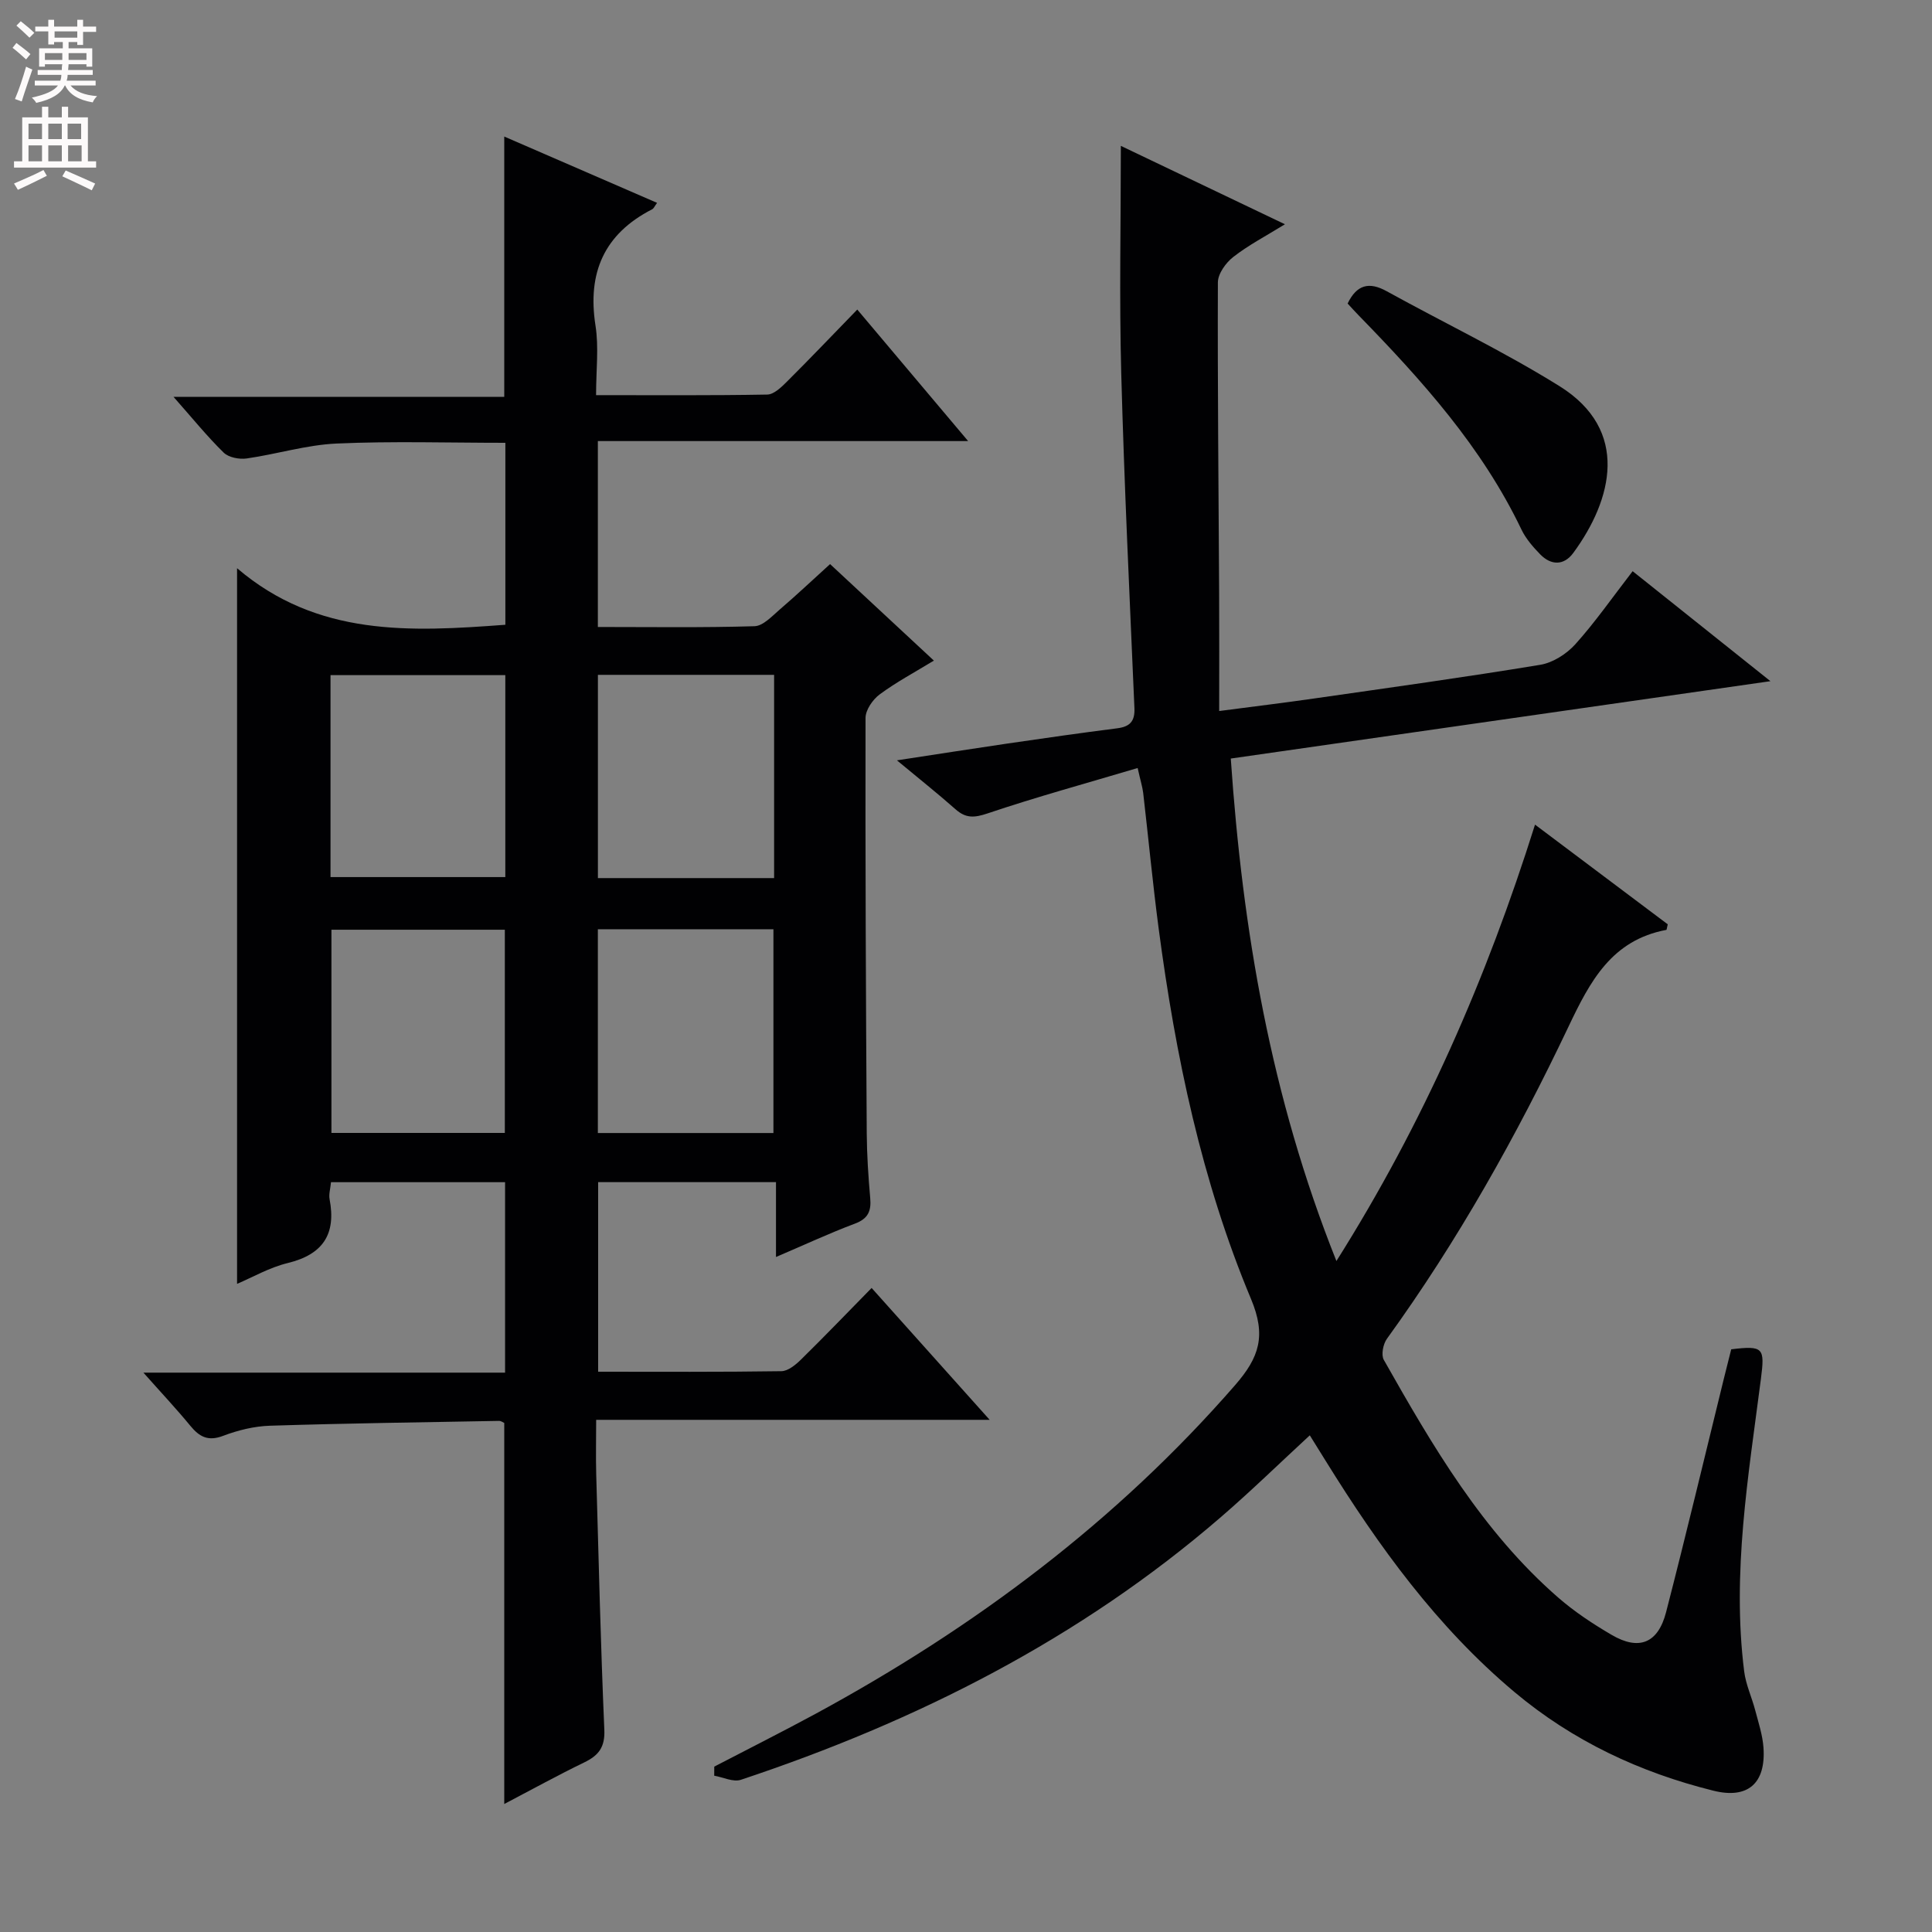 <svg enable-background="new 0 0 400 400" viewBox="0 0 400 400" xmlns="http://www.w3.org/2000/svg"><rect x="0" y="0" width="400" height="400" fill="#808080" stroke="none"/><g fill="#010103"><path d="m49.08 265.81c0-48.95 0-97.82 0-148.17 16.65 14.22 35.9 13.18 55.55 11.71 0-12.45 0-24.86 0-37.67-11.73 0-23.36-.37-34.95.15-6.23.28-12.38 2.2-18.6 3.09-1.54.22-3.75-.2-4.78-1.22-3.43-3.36-6.47-7.12-10.37-11.53h68.47c0-18.22 0-35.76 0-53.9 10.52 4.56 20.96 9.1 31.64 13.73-.5.67-.68 1.16-1.02 1.33-9.94 5.1-13.44 13.13-11.73 24.08.71 4.51.12 9.23.12 14.4 12.22 0 23.83.09 35.44-.12 1.36-.02 2.88-1.49 4-2.6 4.83-4.81 9.53-9.74 14.64-15 7.66 9.09 14.89 17.66 22.95 27.23-26.26 0-51.28 0-76.66 0v38.49c10.91 0 21.68.16 32.43-.16 1.78-.05 3.63-2.08 5.22-3.45 3.41-2.92 6.67-6 10.43-9.41 7.14 6.64 14.14 13.15 21.49 19.98-3.95 2.41-7.76 4.44-11.2 6.98-1.45 1.07-2.95 3.23-2.95 4.9-.06 28.66.07 57.32.25 85.98.03 4.48.33 8.97.72 13.44.24 2.69-.45 4.26-3.19 5.28-5.26 1.97-10.37 4.36-16.32 6.9 0-5.46 0-10.33 0-15.5-12.57 0-24.48 0-36.82 0v39.25c12.72 0 25.33.08 37.94-.11 1.37-.02 2.94-1.31 4.05-2.4 4.87-4.78 9.6-9.71 14.63-14.83 8.09 9.03 15.91 17.77 24.44 27.3-27.64 0-54.2 0-81.47 0 0 4.06-.09 7.68.01 11.29.5 17.62.92 35.25 1.68 52.87.16 3.62-1.17 5.32-4.16 6.77-5.48 2.65-10.81 5.6-16.56 8.61 0-26.66 0-52.68 0-78.89-.21-.09-.66-.44-1.09-.43-15.81.29-31.61.5-47.41 1-3.26.1-6.63.93-9.69 2.09-3.12 1.19-4.91.23-6.81-2.08-2.92-3.55-6.08-6.91-9.71-11h74.88c0-13.31 0-26.2 0-39.43-11.93 0-23.84 0-36.04 0-.12 1.32-.49 2.48-.29 3.53 1.38 7.23-1.37 11.42-8.63 13.2-3.82.92-7.34 2.97-10.53 4.32zm74.71-126.09v42.08h36.48c0-14.06 0-27.92 0-42.08-12.21 0-24.1 0-36.48 0zm36.34 94.86c0-14.26 0-28.26 0-42.19-12.38 0-24.29 0-36.35 0v42.19zm-55.61-.02c0-14.5 0-28.38 0-42.07-12.3 0-24.18 0-35.9 0v42.07zm-36.09-52.97h36.19c0-14.16 0-27.91 0-41.81-12.23 0-24.13 0-36.19 0z"/><path d="m235.54 159.01c-10.65 3.17-20.96 5.99-31.08 9.4-2.74.92-4.48 1.04-6.62-.85-3.73-3.3-7.64-6.4-12.14-10.14 8.07-1.23 15.47-2.39 22.89-3.48 7.56-1.1 15.11-2.19 22.69-3.15 2.64-.33 3.71-1.43 3.59-4.19-.99-23.1-2.11-46.2-2.73-69.31-.42-15.61-.08-31.23-.08-47.09 10.56 5.05 21.88 10.45 33.97 16.23-3.94 2.44-7.54 4.31-10.68 6.76-1.55 1.2-3.19 3.48-3.2 5.27-.08 21.49.15 42.99.26 64.48.04 7.79.01 15.58.01 24.27 7.37-.97 13.54-1.71 19.68-2.6 15.61-2.24 31.23-4.4 46.79-6.97 2.62-.43 5.46-2.25 7.27-4.26 4.1-4.56 7.63-9.64 11.86-15.12 9.24 7.37 18.36 14.66 28.53 22.77-37.9 5.43-74.5 10.68-111.73 16.02 2.44 35.52 8.27 69.96 21.87 104.03 18.05-28.63 31.06-58.42 41.12-90.35 9.59 7.2 18.65 14.01 27.48 20.64-.21.86-.22 1.14-.28 1.15-11.33 2.12-15.8 10.62-20.29 20.08-10.71 22.54-22.9 44.31-37.58 64.59-.78 1.08-1.22 3.32-.64 4.35 10.09 17.83 20.41 35.55 36.12 49.23 3.37 2.93 7.17 5.44 11.03 7.7 5.67 3.33 9.62 1.77 11.29-4.67 4.15-16.06 7.99-32.2 11.95-48.3.51-2.08 1.04-4.15 1.54-6.14 6.7-.82 6.97-.28 6.15 6.11-2.59 20.1-6.03 40.17-3.47 60.55.34 2.75 1.58 5.37 2.29 8.08.67 2.56 1.53 5.13 1.71 7.74.51 7.38-3.23 10.69-10.39 8.9-15.2-3.78-29.1-10.29-41.19-20.44-16.02-13.45-28.08-30.13-39-47.74-1.05-1.69-2.09-3.38-3.35-5.39-6.2 5.72-12.1 11.48-18.33 16.86-29.24 25.28-63.03 42.34-99.47 54.46-1.57.52-3.66-.53-5.51-.85 0-.63.01-1.25.01-1.88 7.02-3.66 14.1-7.21 21.06-10.98 32.76-17.78 62.18-39.75 86.79-68.02 5.01-5.76 6.46-10.23 3.28-17.82-10.25-24.48-15.63-50.35-19.11-76.6-1.24-9.38-2.13-18.82-3.22-28.22-.16-1.25-.56-2.49-1.14-5.11z"/><path d="m279.01 62.84c1.9-3.91 4.44-4.56 8.08-2.55 11.92 6.58 24.25 12.47 35.79 19.66 14.64 9.13 10.94 23.5 2.86 34.52-1.94 2.64-4.59 2.63-6.87.29-1.49-1.53-2.97-3.24-3.88-5.14-8.18-17.1-20.63-30.92-33.68-44.31-.8-.81-1.57-1.68-2.3-2.47z"/></g><path d="m2.6 9.9.8-1c.9.7 1.9 1.4 2.9 2.3l-.9 1.1c-1.1-1-2-1.8-2.8-2.4zm.5 10.6c.9-2.1 1.6-4.3 2.3-6.7.4.2.8.4 1.3.6-.7 2.1-1.5 4.3-2.2 6.6zm.3-15.2.9-.9c1 .8 2 1.6 2.8 2.4l-1 1c-.9-.9-1.8-1.7-2.7-2.5zm12.6-1.2h1.2v1.4h2.7v1.1h-2.7v2.7h-1.2v-.6h-1.8v1.3h4.9v3.8h-1.2v-.5h-3.7c0 .4-.1.9-.1 1.2h5.1v1h-5.2c0 .5-.1.9-.2 1.2h6v1h-5.2c1.1 1.3 2.9 2 5.5 2.2-.4.4-.7.8-.9 1.3-2.9-.5-4.8-1.6-5.7-3.5h-.1c-.8 1.7-2.7 2.9-5.9 3.6-.2-.4-.6-.8-.9-1.1 2.8-.6 4.6-1.4 5.4-2.5h-4.8v-1h5.3c.1-.3.2-.7.2-1.2h-4.9v-1h5c0-.4 0-.8.1-1.2h-3.6v.5h-1.2v-3.8h4.9v-1.3h-1.8v.5h-1.2v-2.7h-2.7v-1h2.7v-1.4h1.2v1.4h4.8zm-6.7 8.3h3.6c0-.4 0-.9 0-1.4h-3.6zm1.9-4.6h4.8v-1.3h-4.7v1.3zm6.7 3.2h-3.7v1.4h3.7z" fill="#fcfafa"/><path d="m8.7 22.1h1.3v2.2h2.8v-2.2h1.3v2.2h4.1v9.1h1.7v1.3h-17v-1.3h1.7v-9.1h4.1zm.3 13.1.7 1.2c-1.8.9-3.8 1.9-6 2.9-.2-.4-.5-.8-.8-1.3 2.3-1 4.4-1.9 6.1-2.8zm-3.1-6.4h2.8v-3.2h-2.8zm0 4.6h2.8v-3.3h-2.8zm4.1-4.6h2.8v-3.2h-2.8zm0 4.6h2.8v-3.3h-2.8zm3.6 1.9c2.1.9 4.1 1.8 6.1 2.7l-.7 1.4c-2.2-1.1-4.2-2-6.1-2.9zm3.2-9.7h-2.8v3.2h2.8zm-2.7 7.8h2.8v-3.3h-2.8z" fill="#fcfafa"/></svg>